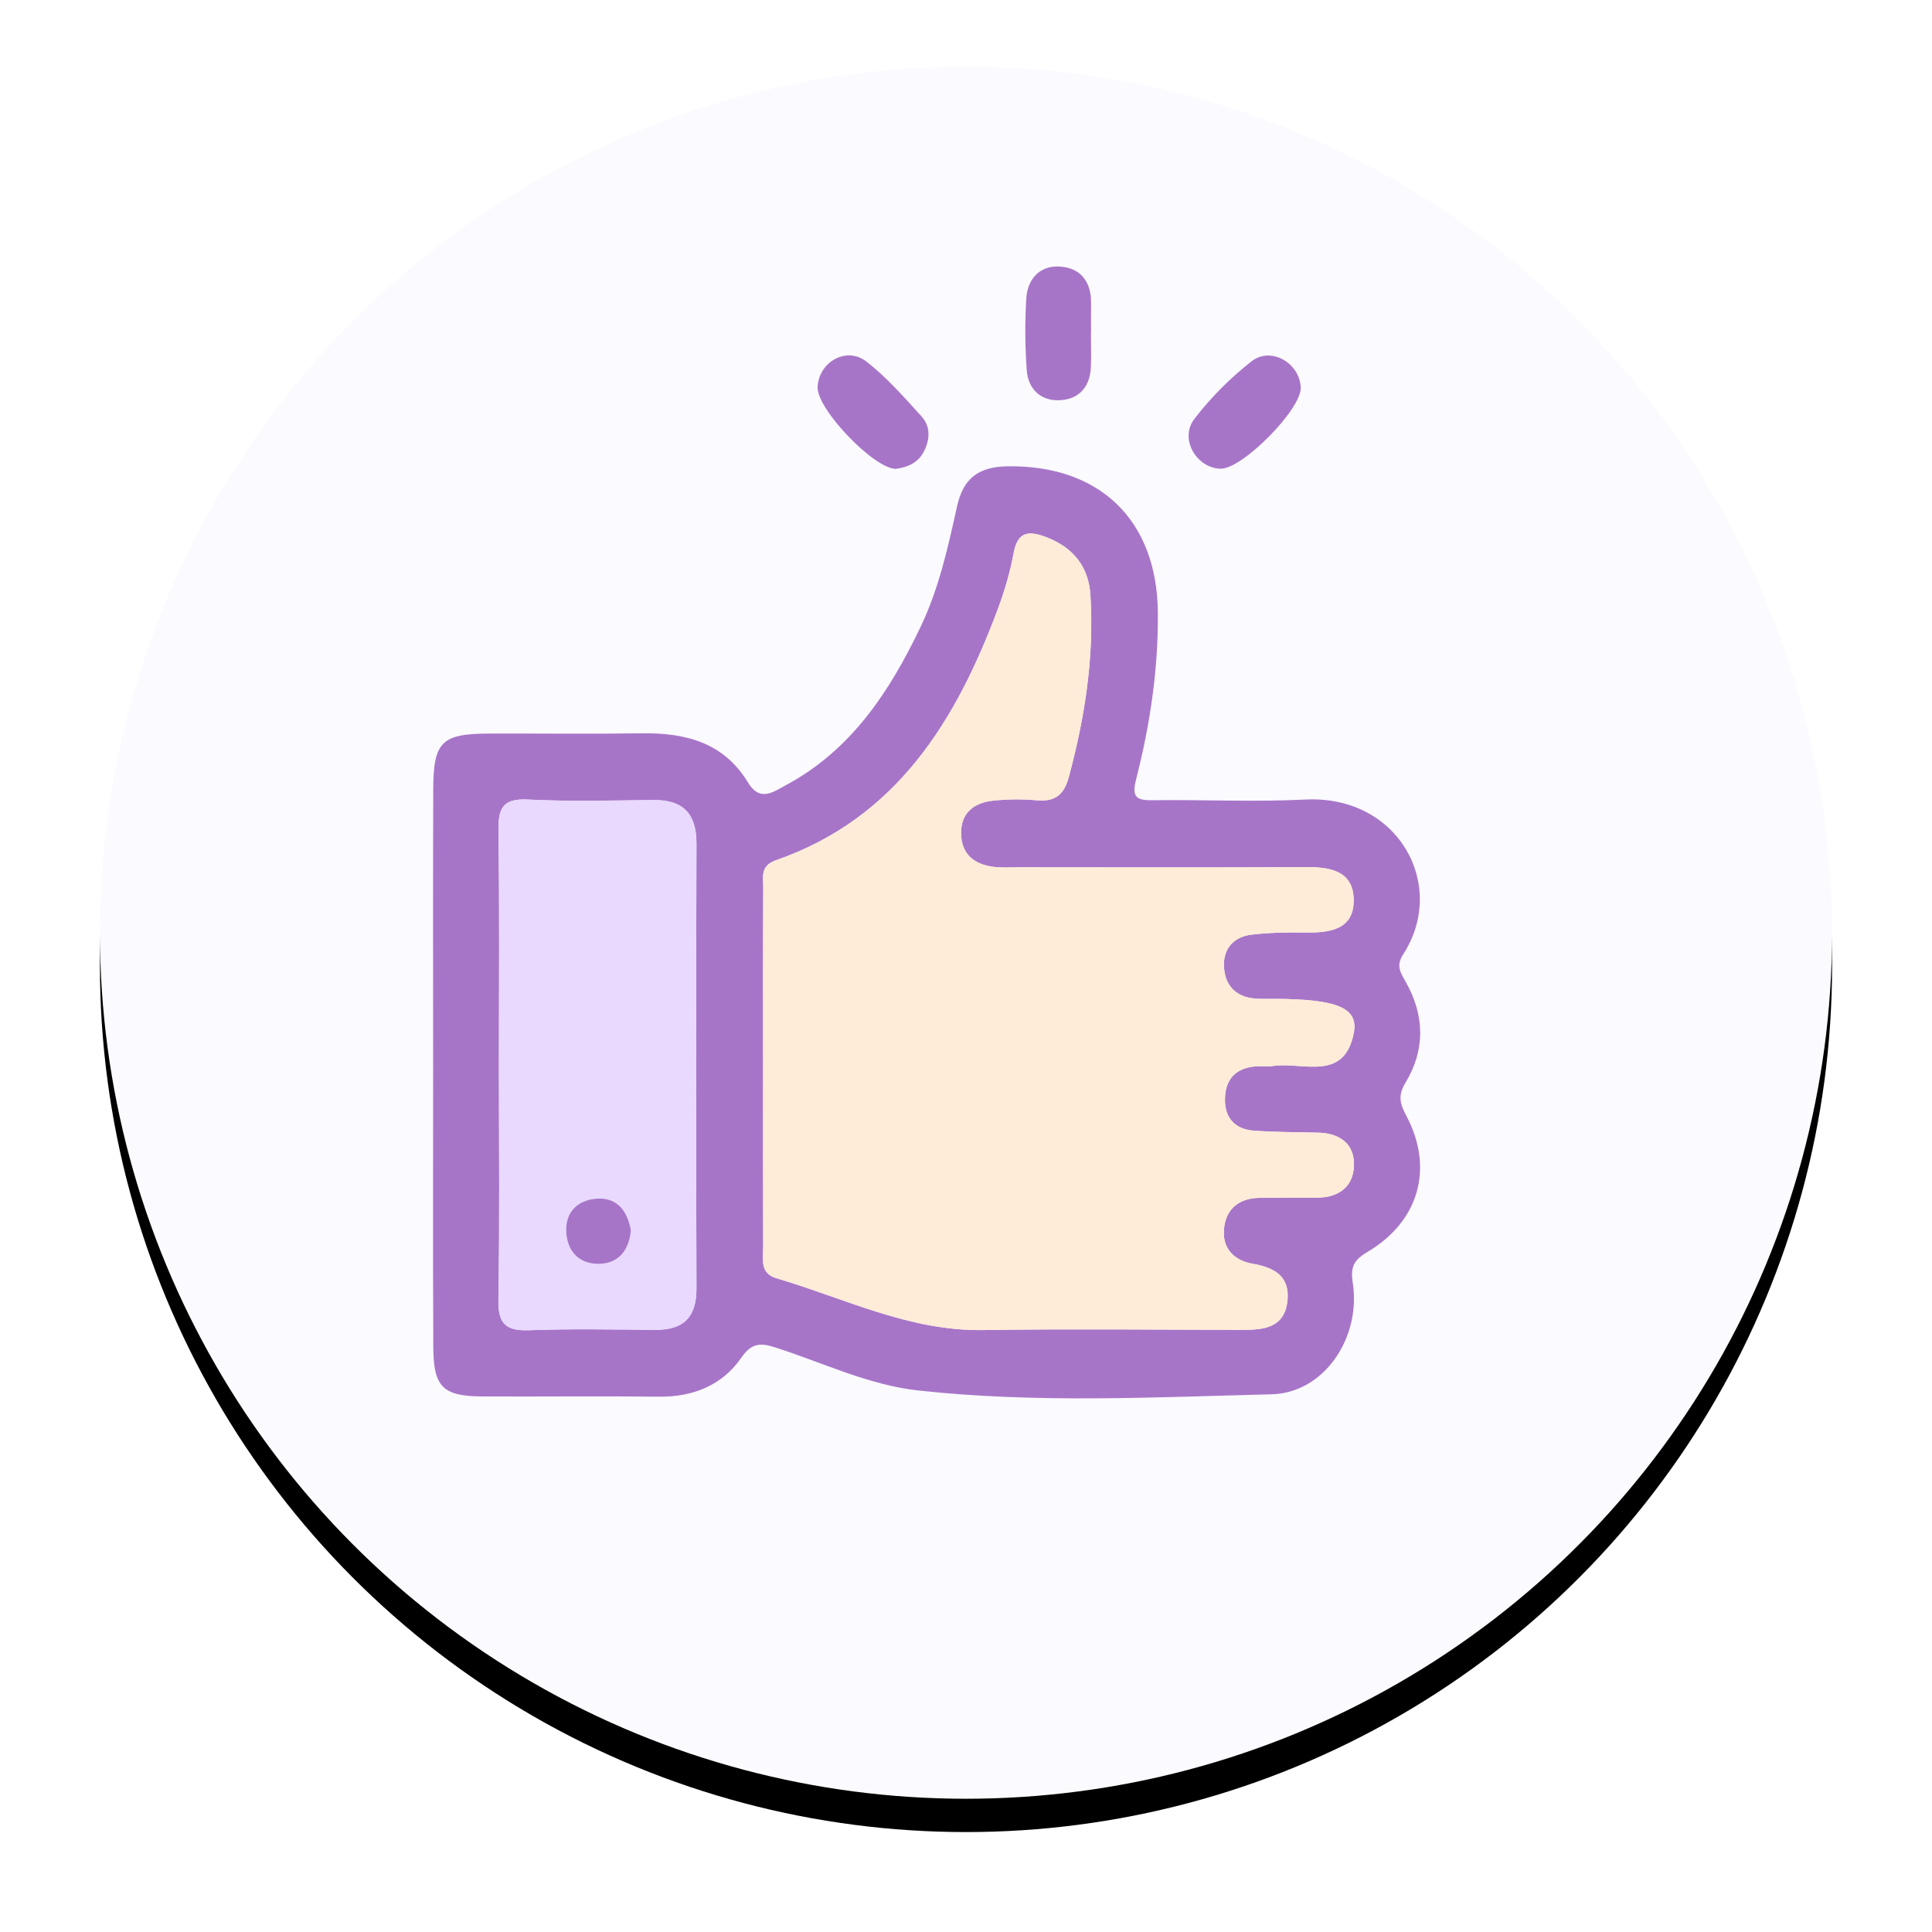 <?xml version="1.0" encoding="UTF-8"?>
<svg width="58px" height="58px" viewBox="0 0 58 58" version="1.1" xmlns="http://www.w3.org/2000/svg" xmlns:xlink="http://www.w3.org/1999/xlink">
    <title>Group</title>
    <defs>
        <circle id="path-1" cx="26" cy="26" r="26"></circle>
        <filter x="-9.6%" y="-7.7%" width="119.2%" height="119.2%" filterUnits="objectBoundingBox" id="filter-2">
            <feOffset dx="0" dy="1" in="SourceAlpha" result="shadowOffsetOuter1"></feOffset>
            <feGaussianBlur stdDeviation="1.5" in="shadowOffsetOuter1" result="shadowBlurOuter1"></feGaussianBlur>
            <feComposite in="shadowBlurOuter1" in2="SourceAlpha" operator="out" result="shadowBlurOuter1"></feComposite>
            <feColorMatrix values="0 0 0 0 0.841   0 0 0 0 0.755   0 0 0 0 0.919  0 0 0 0.527 0" type="matrix" in="shadowBlurOuter1"></feColorMatrix>
        </filter>
    </defs>
    <g id="Page-1" stroke="none" stroke-width="1" fill="none" fill-rule="evenodd">
        <g id="LL21--Feedback" transform="translate(-115, -323)">
            <g id="Group" transform="translate(118, 325)">
                <g id="Oval">
                    <use fill="black" fill-opacity="1" filter="url(#filter-2)" xlink:href="#path-1"></use>
                    <use fill="#FBFAFF" fill-rule="evenodd" xlink:href="#path-1"></use>
                </g>
                <path d="M11.978,29.936 C11.978,32.297 12.004,34.66 11.962,37.021 C11.949,37.756 12.2,37.96 12.896,37.934 C14.152,37.887 15.41,37.913 16.668,37.923 C17.509,37.93 17.91,37.553 17.908,36.682 C17.895,32.232 17.895,27.782 17.908,23.332 C17.91,22.428 17.511,22.009 16.617,22.018 C15.359,22.031 14.099,22.066 12.845,22.003 C12.082,21.964 11.954,22.277 11.964,22.953 C11.999,25.28 11.978,27.608 11.978,29.936 M19.909,30.089 C19.909,31.871 19.906,33.654 19.912,35.436 C19.913,35.797 19.803,36.224 20.308,36.373 C22.353,36.976 24.295,37.962 26.507,37.929 C29.094,37.89 31.681,37.918 34.268,37.923 C34.916,37.925 35.555,37.88 35.649,37.061 C35.734,36.329 35.268,36.051 34.608,35.939 C34.04,35.843 33.676,35.467 33.748,34.859 C33.818,34.27 34.217,33.969 34.809,33.96 C35.388,33.951 35.966,33.955 36.545,33.954 C37.189,33.952 37.628,33.624 37.647,32.991 C37.665,32.346 37.225,32.021 36.583,32.004 C35.937,31.987 35.29,31.99 34.646,31.944 C34.092,31.904 33.769,31.58 33.774,31.005 C33.779,30.396 34.099,30.055 34.71,30.012 C34.88,30 35.053,30.026 35.22,30.001 C36.111,29.87 37.352,30.489 37.641,29.014 C37.79,28.252 37.144,27.998 35.273,27.986 C35.069,27.985 34.863,27.995 34.66,27.976 C34.102,27.926 33.782,27.588 33.746,27.049 C33.707,26.492 34.022,26.125 34.57,26.06 C35.108,25.995 35.655,25.987 36.197,25.995 C36.94,26.006 37.669,25.899 37.638,24.976 C37.611,24.145 36.927,24.027 36.215,24.031 C33.356,24.047 30.497,24.038 27.638,24.037 C27.366,24.037 27.09,24.057 26.822,24.023 C26.251,23.95 25.864,23.648 25.853,23.031 C25.841,22.401 26.24,22.099 26.807,22.037 C27.244,21.989 27.694,21.986 28.132,22.026 C28.667,22.074 28.942,21.857 29.08,21.347 C29.568,19.551 29.851,17.731 29.735,15.866 C29.681,14.995 29.201,14.42 28.382,14.116 C27.872,13.927 27.549,13.965 27.432,14.598 C27.326,15.167 27.162,15.732 26.96,16.274 C25.703,19.649 23.912,22.565 20.299,23.824 C19.814,23.993 19.916,24.325 19.914,24.64 C19.905,26.456 19.909,28.273 19.909,30.089 M10.003,30.029 C10.003,27.251 9.996,24.472 10.006,21.693 C10.011,20.264 10.261,20.026 11.689,20.022 C13.222,20.017 14.755,20.037 16.288,20.015 C17.588,19.997 18.733,20.296 19.455,21.491 C19.815,22.089 20.22,21.771 20.586,21.575 C22.548,20.526 23.705,18.769 24.635,16.823 C25.186,15.672 25.46,14.432 25.732,13.196 C25.918,12.353 26.386,12.013 27.239,11.999 C30.014,11.954 31.74,13.614 31.76,16.4 C31.773,18.09 31.527,19.75 31.111,21.378 C30.974,21.917 31.09,22.03 31.597,22.023 C33.129,22.004 34.665,22.079 36.195,22.003 C38.98,21.866 40.468,24.574 39.123,26.654 C38.898,27 39.051,27.211 39.204,27.481 C39.772,28.489 39.79,29.52 39.193,30.506 C38.954,30.9 39.031,31.141 39.226,31.511 C40.05,33.069 39.6,34.663 38.065,35.576 C37.645,35.826 37.534,36.017 37.612,36.521 C37.862,38.155 36.756,39.816 35.18,39.857 C31.644,39.947 28.098,40.13 24.568,39.743 C23.104,39.583 21.761,38.937 20.372,38.483 C19.93,38.338 19.612,38.242 19.264,38.747 C18.687,39.584 17.816,39.94 16.786,39.929 C15.015,39.909 13.244,39.93 11.472,39.922 C10.309,39.917 10.015,39.642 10.008,38.468 C9.993,35.656 10.004,32.842 10.003,30.029" id="Fill-1" fill="#A775C8"></path>
                <path d="M29.75,8.023 C29.75,8.365 29.766,8.709 29.747,9.05 C29.711,9.663 29.344,10.01 28.766,10.016 C28.225,10.023 27.864,9.662 27.824,9.12 C27.772,8.406 27.766,7.684 27.809,6.969 C27.844,6.39 28.196,5.975 28.794,6.001 C29.426,6.029 29.76,6.442 29.755,7.098 C29.752,7.407 29.754,7.715 29.754,8.023 L29.75,8.023 Z" id="Fill-3" fill="#A775C8"></path>
                <path d="M23.898,12.075 C23.246,12.085 21.515,10.279 21.545,9.619 C21.579,8.865 22.411,8.389 23.01,8.854 C23.621,9.33 24.146,9.927 24.669,10.506 C24.942,10.808 24.921,11.204 24.731,11.563 C24.557,11.892 24.251,12.029 23.898,12.075" id="Fill-5" fill="#A775C8"></path>
                <path d="M33.643,12.071 C32.919,12.056 32.401,11.173 32.851,10.583 C33.343,9.938 33.935,9.347 34.572,8.847 C35.154,8.39 36.023,8.9 36.049,9.637 C36.072,10.286 34.294,12.085 33.643,12.071" id="Fill-7" fill="#A775C8"></path>
                <path d="M19.91,30.089 C19.91,28.273 19.904,26.456 19.914,24.64 C19.916,24.324 19.814,23.993 20.299,23.824 C23.912,22.565 25.703,19.649 26.96,16.274 C27.162,15.732 27.326,15.167 27.432,14.598 C27.549,13.965 27.872,13.927 28.382,14.116 C29.201,14.42 29.681,14.995 29.735,15.866 C29.851,17.73 29.568,19.551 29.08,21.347 C28.942,21.857 28.667,22.074 28.132,22.026 C27.694,21.986 27.245,21.989 26.807,22.037 C26.24,22.099 25.841,22.401 25.853,23.031 C25.864,23.648 26.251,23.95 26.822,24.023 C27.09,24.057 27.366,24.037 27.638,24.037 C30.497,24.038 33.356,24.047 36.215,24.031 C36.927,24.027 37.611,24.145 37.638,24.976 C37.669,25.899 36.94,26.006 36.197,25.995 C35.655,25.987 35.108,25.995 34.57,26.059 C34.022,26.125 33.707,26.492 33.746,27.049 C33.782,27.588 34.102,27.926 34.661,27.976 C34.863,27.995 35.069,27.985 35.273,27.986 C37.144,27.998 37.79,28.253 37.641,29.014 C37.352,30.489 36.111,29.87 35.22,30.001 C35.053,30.026 34.88,30 34.71,30.012 C34.099,30.055 33.779,30.396 33.774,31.005 C33.769,31.58 34.092,31.904 34.646,31.944 C35.29,31.99 35.937,31.987 36.583,32.004 C37.226,32.021 37.665,32.346 37.647,32.992 C37.628,33.624 37.189,33.952 36.545,33.954 C35.966,33.955 35.388,33.951 34.809,33.96 C34.217,33.969 33.818,34.27 33.748,34.859 C33.676,35.467 34.04,35.843 34.608,35.939 C35.268,36.051 35.734,36.329 35.649,37.061 C35.555,37.88 34.916,37.925 34.268,37.923 C31.681,37.918 29.094,37.89 26.508,37.929 C24.295,37.962 22.353,36.976 20.308,36.373 C19.803,36.224 19.913,35.797 19.912,35.436 C19.906,33.654 19.91,31.872 19.91,30.089" id="Fill-9" fill="#FFECD8"></path>
                <path d="M15.94,34.935 C15.836,34.346 15.519,33.943 14.92,33.984 C14.356,34.023 13.962,34.371 14,34.999 C14.037,35.603 14.42,35.958 15,35.941 C15.594,35.924 15.887,35.508 15.94,34.935 M11.978,29.936 C11.978,27.608 11.999,25.28 11.964,22.953 C11.954,22.277 12.082,21.964 12.845,22.003 C14.099,22.066 15.359,22.031 16.617,22.018 C17.511,22.009 17.91,22.428 17.908,23.332 C17.895,27.782 17.895,32.232 17.908,36.682 C17.91,37.553 17.509,37.93 16.668,37.923 C15.411,37.913 14.152,37.887 12.896,37.934 C12.2,37.96 11.949,37.756 11.962,37.021 C12.004,34.66 11.978,32.297 11.978,29.936" id="Fill-11" fill="#E9D9FF"></path>
                <path d="M15.94,34.935 C15.887,35.508 15.594,35.924 15,35.941 C14.42,35.958 14.037,35.603 14,34.999 C13.962,34.371 14.356,34.023 14.92,33.984 C15.519,33.943 15.836,34.346 15.94,34.935" id="Fill-13" fill="#A775C8"></path>
            </g>
        </g>
    </g>
</svg>